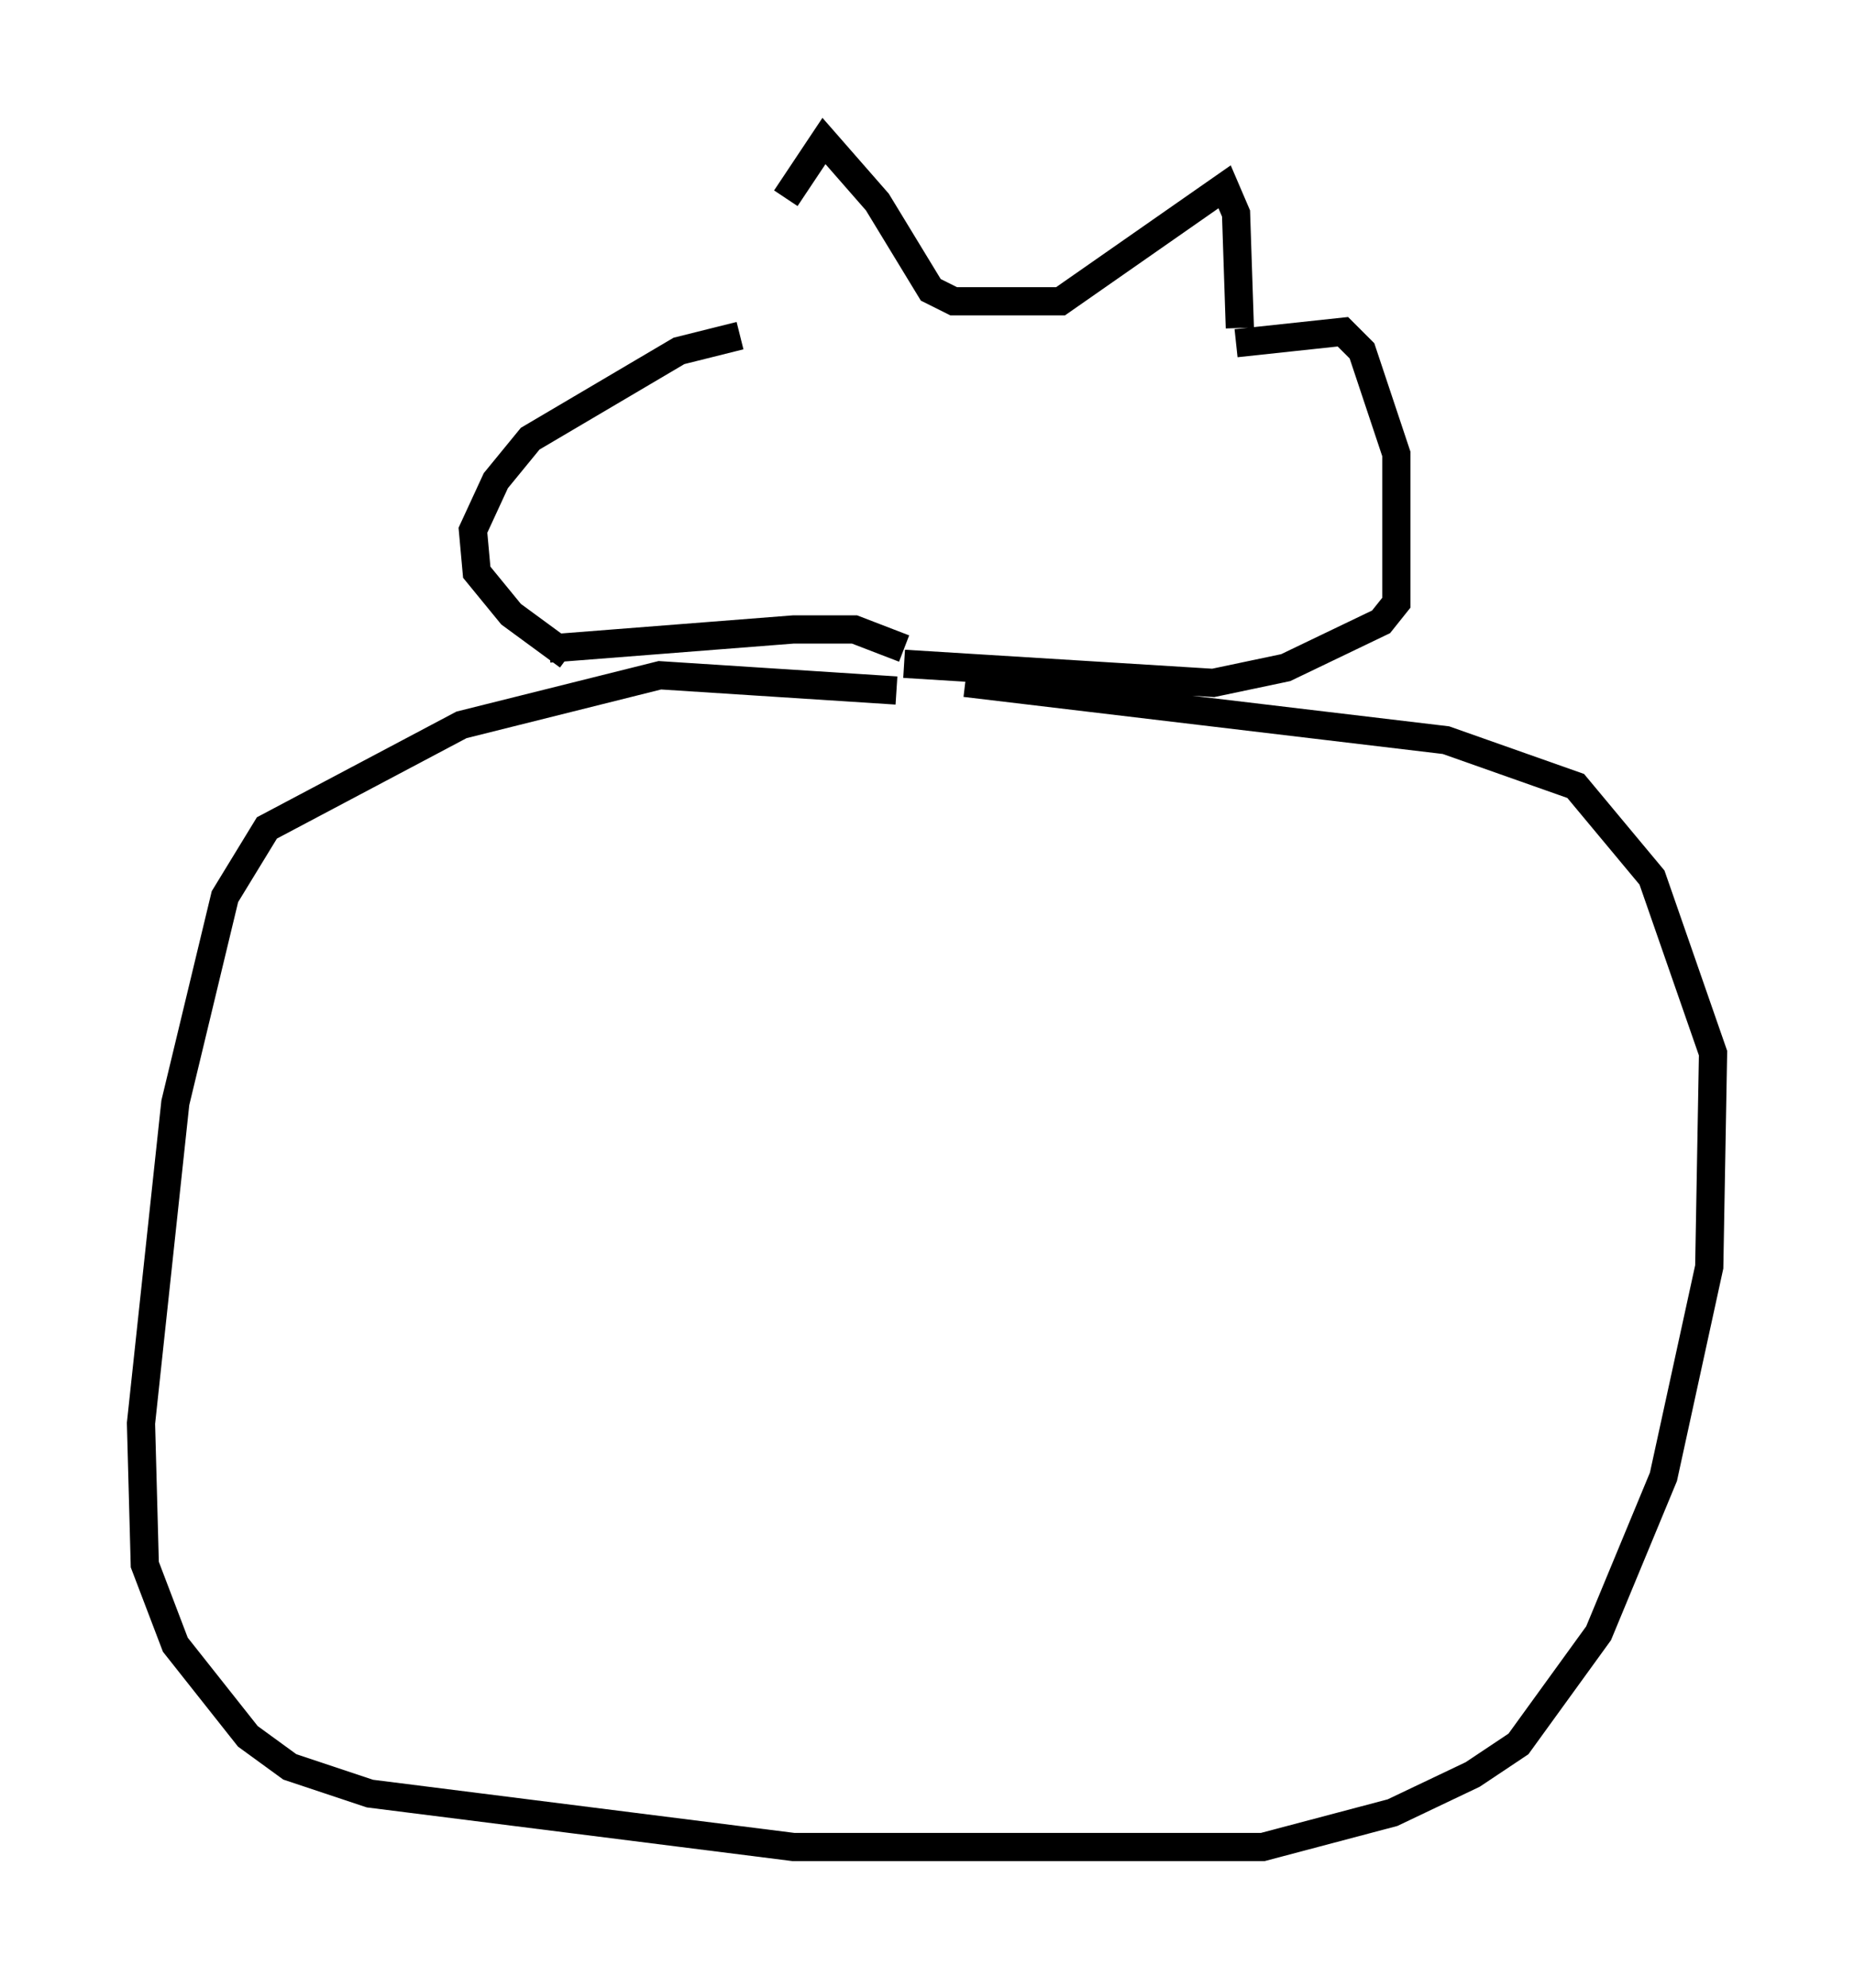 <?xml version="1.0" encoding="utf-8" ?>
<svg baseProfile="full" height="70.486" version="1.1" width="65.75" xmlns="http://www.w3.org/2000/svg" xmlns:ev="http://www.w3.org/2001/xml-events" xmlns:xlink="http://www.w3.org/1999/xlink"><defs /><rect fill="white" height="70.486" width="65.75" x="0" y="0" /><path d="M26.515, 12.036 m1.353, -5.007 l1.353, -2.03 1.894, 2.165 l1.894, 3.112 0.812, 0.406 l3.789, 0.0 5.819, -4.059 l0.406, 0.947 0.135, 4.059 m-17.726, 0.271 l-2.165, 0.541 -5.277, 3.112 l-1.218, 1.488 -0.812, 1.759 l0.135, 1.488 1.218, 1.488 l2.03, 1.488 m23.68, -11.096 l3.789, -0.406 0.677, 0.677 l1.218, 3.654 0.0, 5.277 l-0.541, 0.677 -3.383, 1.624 l-2.571, 0.541 -10.961, -0.677 m-12.584, -0.541 l8.66, -0.677 2.165, 0.0 l1.759, 0.677 m-0.271, 1.488 l-8.39, -0.541 -7.036, 1.759 l-6.901, 3.654 -1.488, 2.436 l-1.759, 7.307 -1.218, 11.367 l0.135, 5.007 1.083, 2.842 l2.571, 3.248 1.488, 1.083 l2.842, 0.947 15.02, 1.894 l16.644, 0.0 4.601, -1.218 l2.842, -1.353 1.624, -1.083 l2.842, -3.924 2.3, -5.548 l1.624, -7.442 0.135, -7.578 l-2.165, -6.225 -2.706, -3.248 l-4.601, -1.624 -17.05, -2.03 " fill="none" stroke="black" stroke-width="1" /></svg>